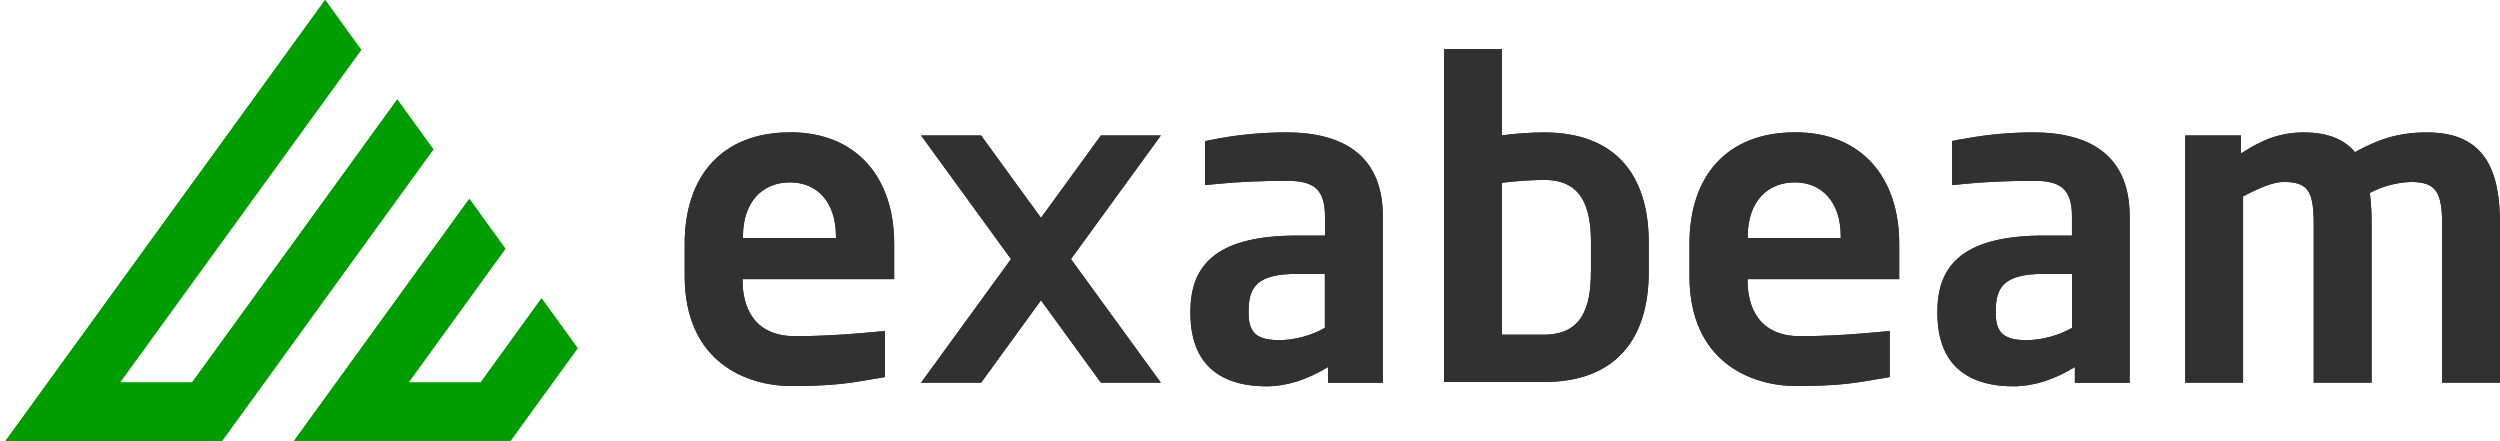 <?xml version="1.0" ?>
<svg xmlns="http://www.w3.org/2000/svg" viewBox="0 0 136.096 24" fill="none">
	<style>
		.cls0 { fill: #009D00; }
		.cls1 { fill: #313131; }
	</style>
	<g clip-path="url(#clip0_1_2)">
		<path d="M 17.699,0.0 L 19.662,2.716 L 6.53,20.819 L 10.458,20.819 L 21.626,5.416 L 23.59,8.133 L 12.086,24.006 L 0.299,24.006 L 17.699,0.0 M 16.008,23.998 L 27.788,23.998 L 30.094,20.819 L 31.444,18.956 L 29.48,16.24 L 26.167,20.82 L 22.239,20.82 L 27.512,13.543 L 25.548,10.826 L 16.008,23.998" class="cls0"/>
		<path d="M 132.135,7.209 C 130.49,7.209 129.419,7.615 128.198,8.283 C 127.649,7.615 126.76,7.209 125.407,7.209 C 123.999,7.209 122.998,7.709 121.996,8.353 L 121.996,7.375 L 118.96,7.375 L 118.96,20.832 L 122.109,20.832 L 122.109,10.692 C 123.093,10.167 123.806,9.906 124.309,9.906 C 125.645,9.906 125.955,10.386 125.955,12.221 L 125.955,20.833 L 129.106,20.833 L 129.106,12.22 C 129.112,11.645 129.08,11.071 129.01,10.501 C 129.696,10.139 130.454,9.936 131.229,9.906 C 132.565,9.906 132.947,10.386 132.947,12.221 L 132.947,20.833 L 136.096,20.833 L 136.096,12.22 C 136.096,9.427 135.38,7.209 132.135,7.209" class="cls1"/>
		<path d="M 86.605,14.806 C 86.605,16.764 86.104,18.219 84.049,18.219 L 81.761,18.219 L 81.761,9.952 C 82.521,9.855 83.286,9.802 84.052,9.793 C 86.104,9.793 86.609,11.248 86.609,13.206 L 86.609,14.806 L 86.605,14.806 M 84.049,7.209 C 83.283,7.213 82.517,7.267 81.758,7.369 L 81.758,2.675 L 78.612,2.675 L 78.612,20.795 L 84.052,20.795 C 87.887,20.795 89.755,18.529 89.755,14.806 L 89.755,13.197 C 89.755,9.475 87.893,7.209 84.052,7.209" class="cls1"/>
		<path d="M 45.505,12.958 L 40.446,12.958 L 40.446,12.864 C 40.446,10.978 41.52,9.928 43.002,9.928 C 44.485,9.928 45.508,11.002 45.508,12.864 L 45.508,12.958 L 45.505,12.958 M 42.999,7.206 C 39.348,7.206 37.273,9.545 37.273,13.266 L 37.273,15.024 C 37.273,19.724 40.662,21.012 43.047,21.012 C 44.805,21.012 45.751,20.932 46.882,20.745 L 46.895,20.745 C 47.139,20.705 47.395,20.659 47.669,20.61 L 47.693,20.61 L 48.173,20.526 L 48.173,20.105 C 48.173,20.07 48.173,20.034 48.173,19.994 L 48.173,18.422 C 48.174,18.412 48.174,18.401 48.173,18.39 L 48.173,18.021 L 47.684,18.064 L 47.676,18.064 L 47.537,18.077 L 46.789,18.143 C 45.83,18.223 44.581,18.302 43.285,18.302 C 40.996,18.302 40.424,16.657 40.424,15.267 L 40.424,15.195 L 48.678,15.195 L 48.678,13.261 C 48.678,9.708 46.674,7.201 42.999,7.201" class="cls1"/>
		<path d="M 100.204,12.958 L 95.145,12.958 L 95.145,12.864 C 95.145,10.978 96.219,9.928 97.702,9.928 C 99.184,9.928 100.207,11.002 100.207,12.864 L 100.207,12.958 L 100.204,12.958 M 97.699,7.206 C 94.048,7.206 91.972,9.545 91.972,13.266 L 91.972,15.024 C 91.972,19.724 95.361,21.012 97.747,21.012 C 99.504,21.012 100.45,20.932 101.581,20.745 L 101.597,20.745 C 101.843,20.705 102.099,20.659 102.374,20.61 L 102.398,20.61 L 102.877,20.526 L 102.877,20.105 C 102.877,20.07 102.877,20.034 102.877,19.994 L 102.877,18.422 C 102.878,18.412 102.878,18.401 102.877,18.39 L 102.877,18.021 L 102.388,18.064 L 102.249,18.077 L 101.5,18.143 C 100.541,18.223 99.293,18.302 97.997,18.302 C 95.708,18.302 95.134,16.657 95.134,15.267 L 95.134,15.195 L 103.39,15.195 L 103.39,13.261 C 103.39,9.708 101.386,7.201 97.711,7.201" class="cls1"/>
		<path d="M 72.123,17.849 C 71.379,18.268 70.544,18.498 69.69,18.518 C 68.496,18.518 67.972,18.198 67.972,17.039 L 67.972,16.936 C 67.972,15.601 68.452,14.909 70.62,14.909 L 72.123,14.909 L 72.123,17.842 L 72.123,17.849 M 70.024,7.208 C 68.808,7.208 67.595,7.315 66.398,7.527 L 66.398,7.527 L 66.251,7.556 L 66.039,7.596 L 65.598,7.682 L 65.598,8.027 C 65.596,8.05 65.596,8.072 65.598,8.094 L 65.598,9.619 C 65.598,9.641 65.598,9.66 65.598,9.681 L 65.598,10.077 L 66.405,10 C 67.247,9.914 68.656,9.841 70.03,9.841 C 71.438,9.841 72.13,10.223 72.13,11.774 L 72.13,12.824 L 70.626,12.824 C 66.472,12.824 64.805,14.231 64.805,16.951 L 64.805,17.047 C 64.805,20.268 66.953,21.03 68.933,21.03 C 70.078,21.03 71.2,20.648 72.297,19.98 L 72.297,20.84 L 75.279,20.84 L 75.279,11.766 C 75.279,8.711 73.417,7.208 70.03,7.208" class="cls1"/>
		<path d="M 112.797,17.849 C 112.053,18.268 111.217,18.498 110.362,18.518 C 109.171,18.518 108.645,18.198 108.645,17.039 L 108.645,16.936 C 108.645,15.601 109.124,14.909 111.294,14.909 L 112.797,14.909 L 112.797,17.842 L 112.797,17.849 M 110.704,7.208 C 109.489,7.208 108.276,7.315 107.079,7.527 L 107.079,7.527 L 106.934,7.556 L 106.71,7.589 L 106.269,7.676 L 106.269,8.021 C 106.269,8.043 106.269,8.064 106.269,8.088 L 106.269,9.619 C 106.269,9.641 106.269,9.66 106.269,9.681 L 106.269,10.077 L 107.068,10 C 107.912,9.914 109.321,9.841 110.693,9.841 C 112.102,9.841 112.794,10.223 112.794,11.774 L 112.794,12.824 L 111.291,12.824 C 107.137,12.824 105.469,14.231 105.469,16.951 L 105.469,17.047 C 105.469,20.268 107.616,21.03 109.597,21.03 C 110.741,21.03 111.863,20.648 112.952,19.98 L 112.952,20.84 L 115.935,20.84 L 115.935,11.766 C 115.935,8.711 114.074,7.208 110.685,7.208" class="cls1"/>
		<path d="M 59.931,7.375 L 56.67,11.859 L 53.409,7.375 L 50.143,7.375 L 55.037,14.104 L 50.143,20.832 L 53.409,20.832 L 56.67,16.348 L 59.931,20.832 L 63.195,20.832 L 58.301,14.104 L 63.195,7.375 L 59.931,7.375" class="cls1"/>
		<path d="M 17.699,0.0 L 19.662,2.716 L 6.53,20.819 L 10.458,20.819 L 21.626,5.416 L 23.59,8.133 L 12.086,24.006 L 0.299,24.006 L 17.699,0.0 M 16.008,23.998 L 27.788,23.998 L 30.094,20.819 L 31.444,18.956 L 29.48,16.24 L 26.167,20.82 L 22.239,20.82 L 27.512,13.543 L 25.548,10.826 L 16.008,23.998" class="cls0"/>
		<path d="M 132.135,7.209 C 130.49,7.209 129.419,7.615 128.198,8.283 C 127.649,7.615 126.76,7.209 125.407,7.209 C 123.999,7.209 122.998,7.709 121.996,8.353 L 121.996,7.375 L 118.96,7.375 L 118.96,20.832 L 122.109,20.832 L 122.109,10.692 C 123.093,10.167 123.806,9.906 124.309,9.906 C 125.645,9.906 125.955,10.386 125.955,12.221 L 125.955,20.833 L 129.106,20.833 L 129.106,12.22 C 129.112,11.645 129.08,11.071 129.01,10.501 C 129.696,10.139 130.454,9.936 131.229,9.906 C 132.565,9.906 132.947,10.386 132.947,12.221 L 132.947,20.833 L 136.096,20.833 L 136.096,12.22 C 136.096,9.427 135.38,7.209 132.135,7.209" class="cls1"/>
		<path d="M 86.605,14.806 C 86.605,16.764 86.104,18.219 84.049,18.219 L 81.761,18.219 L 81.761,9.952 C 82.521,9.855 83.286,9.802 84.052,9.793 C 86.104,9.793 86.609,11.248 86.609,13.206 L 86.609,14.806 L 86.605,14.806 M 84.049,7.209 C 83.283,7.213 82.517,7.267 81.758,7.369 L 81.758,2.675 L 78.612,2.675 L 78.612,20.795 L 84.052,20.795 C 87.887,20.795 89.755,18.529 89.755,14.806 L 89.755,13.197 C 89.755,9.475 87.893,7.209 84.052,7.209" class="cls1"/>
		<path d="M 45.505,12.958 L 40.446,12.958 L 40.446,12.864 C 40.446,10.978 41.52,9.928 43.002,9.928 C 44.485,9.928 45.508,11.002 45.508,12.864 L 45.508,12.958 L 45.505,12.958 M 42.999,7.206 C 39.348,7.206 37.273,9.545 37.273,13.266 L 37.273,15.024 C 37.273,19.724 40.662,21.012 43.047,21.012 C 44.805,21.012 45.751,20.932 46.882,20.745 L 46.895,20.745 C 47.139,20.705 47.395,20.659 47.669,20.61 L 47.693,20.61 L 48.173,20.526 L 48.173,20.105 C 48.173,20.07 48.173,20.034 48.173,19.994 L 48.173,18.422 C 48.174,18.412 48.174,18.401 48.173,18.39 L 48.173,18.021 L 47.684,18.064 L 47.676,18.064 L 47.537,18.077 L 46.789,18.143 C 45.83,18.223 44.581,18.302 43.285,18.302 C 40.996,18.302 40.424,16.657 40.424,15.267 L 40.424,15.195 L 48.678,15.195 L 48.678,13.261 C 48.678,9.708 46.674,7.201 42.999,7.201" class="cls1"/>
		<path d="M 100.204,12.958 L 95.145,12.958 L 95.145,12.864 C 95.145,10.978 96.219,9.928 97.702,9.928 C 99.184,9.928 100.207,11.002 100.207,12.864 L 100.207,12.958 L 100.204,12.958 M 97.699,7.206 C 94.048,7.206 91.972,9.545 91.972,13.266 L 91.972,15.024 C 91.972,19.724 95.361,21.012 97.747,21.012 C 99.504,21.012 100.45,20.932 101.581,20.745 L 101.597,20.745 C 101.843,20.705 102.099,20.659 102.374,20.61 L 102.398,20.61 L 102.877,20.526 L 102.877,20.105 C 102.877,20.07 102.877,20.034 102.877,19.994 L 102.877,18.422 C 102.878,18.412 102.878,18.401 102.877,18.39 L 102.877,18.021 L 102.388,18.064 L 102.249,18.077 L 101.5,18.143 C 100.541,18.223 99.293,18.302 97.997,18.302 C 95.708,18.302 95.134,16.657 95.134,15.267 L 95.134,15.195 L 103.39,15.195 L 103.39,13.261 C 103.39,9.708 101.386,7.201 97.711,7.201" class="cls1"/>
		<path d="M 72.123,17.849 C 71.379,18.268 70.544,18.498 69.69,18.518 C 68.496,18.518 67.972,18.198 67.972,17.039 L 67.972,16.936 C 67.972,15.601 68.452,14.909 70.62,14.909 L 72.123,14.909 L 72.123,17.842 L 72.123,17.849 M 70.024,7.208 C 68.808,7.208 67.595,7.315 66.398,7.527 L 66.398,7.527 L 66.251,7.556 L 66.039,7.596 L 65.598,7.682 L 65.598,8.027 C 65.596,8.05 65.596,8.072 65.598,8.094 L 65.598,9.619 C 65.598,9.641 65.598,9.66 65.598,9.681 L 65.598,10.077 L 66.405,10 C 67.247,9.914 68.656,9.841 70.03,9.841 C 71.438,9.841 72.13,10.223 72.13,11.774 L 72.13,12.824 L 70.626,12.824 C 66.472,12.824 64.805,14.231 64.805,16.951 L 64.805,17.047 C 64.805,20.268 66.953,21.03 68.933,21.03 C 70.078,21.03 71.2,20.648 72.297,19.98 L 72.297,20.84 L 75.279,20.84 L 75.279,11.766 C 75.279,8.711 73.417,7.208 70.03,7.208" class="cls1"/>
		<path d="M 112.797,17.849 C 112.053,18.268 111.217,18.498 110.362,18.518 C 109.171,18.518 108.645,18.198 108.645,17.039 L 108.645,16.936 C 108.645,15.601 109.124,14.909 111.294,14.909 L 112.797,14.909 L 112.797,17.842 L 112.797,17.849 M 110.704,7.208 C 109.489,7.208 108.276,7.315 107.079,7.527 L 107.079,7.527 L 106.934,7.556 L 106.71,7.589 L 106.269,7.676 L 106.269,8.021 C 106.269,8.043 106.269,8.064 106.269,8.088 L 106.269,9.619 C 106.269,9.641 106.269,9.66 106.269,9.681 L 106.269,10.077 L 107.068,10 C 107.912,9.914 109.321,9.841 110.693,9.841 C 112.102,9.841 112.794,10.223 112.794,11.774 L 112.794,12.824 L 111.291,12.824 C 107.137,12.824 105.469,14.231 105.469,16.951 L 105.469,17.047 C 105.469,20.268 107.616,21.03 109.597,21.03 C 110.741,21.03 111.863,20.648 112.952,19.98 L 112.952,20.84 L 115.935,20.84 L 115.935,11.766 C 115.935,8.711 114.074,7.208 110.685,7.208" class="cls1"/>
		<path d="M 59.931,7.375 L 56.67,11.859 L 53.409,7.375 L 50.143,7.375 L 55.037,14.104 L 50.143,20.832 L 53.409,20.832 L 56.67,16.348 L 59.931,20.832 L 63.195,20.832 L 58.301,14.104 L 63.195,7.375 L 59.931,7.375" class="cls1"/>
	</g>
	<defs>
		<clipPath id="clip0_1_2">
			<rect width="142" height="24" fill="white"/>
		</clipPath>
	</defs>
</svg>
